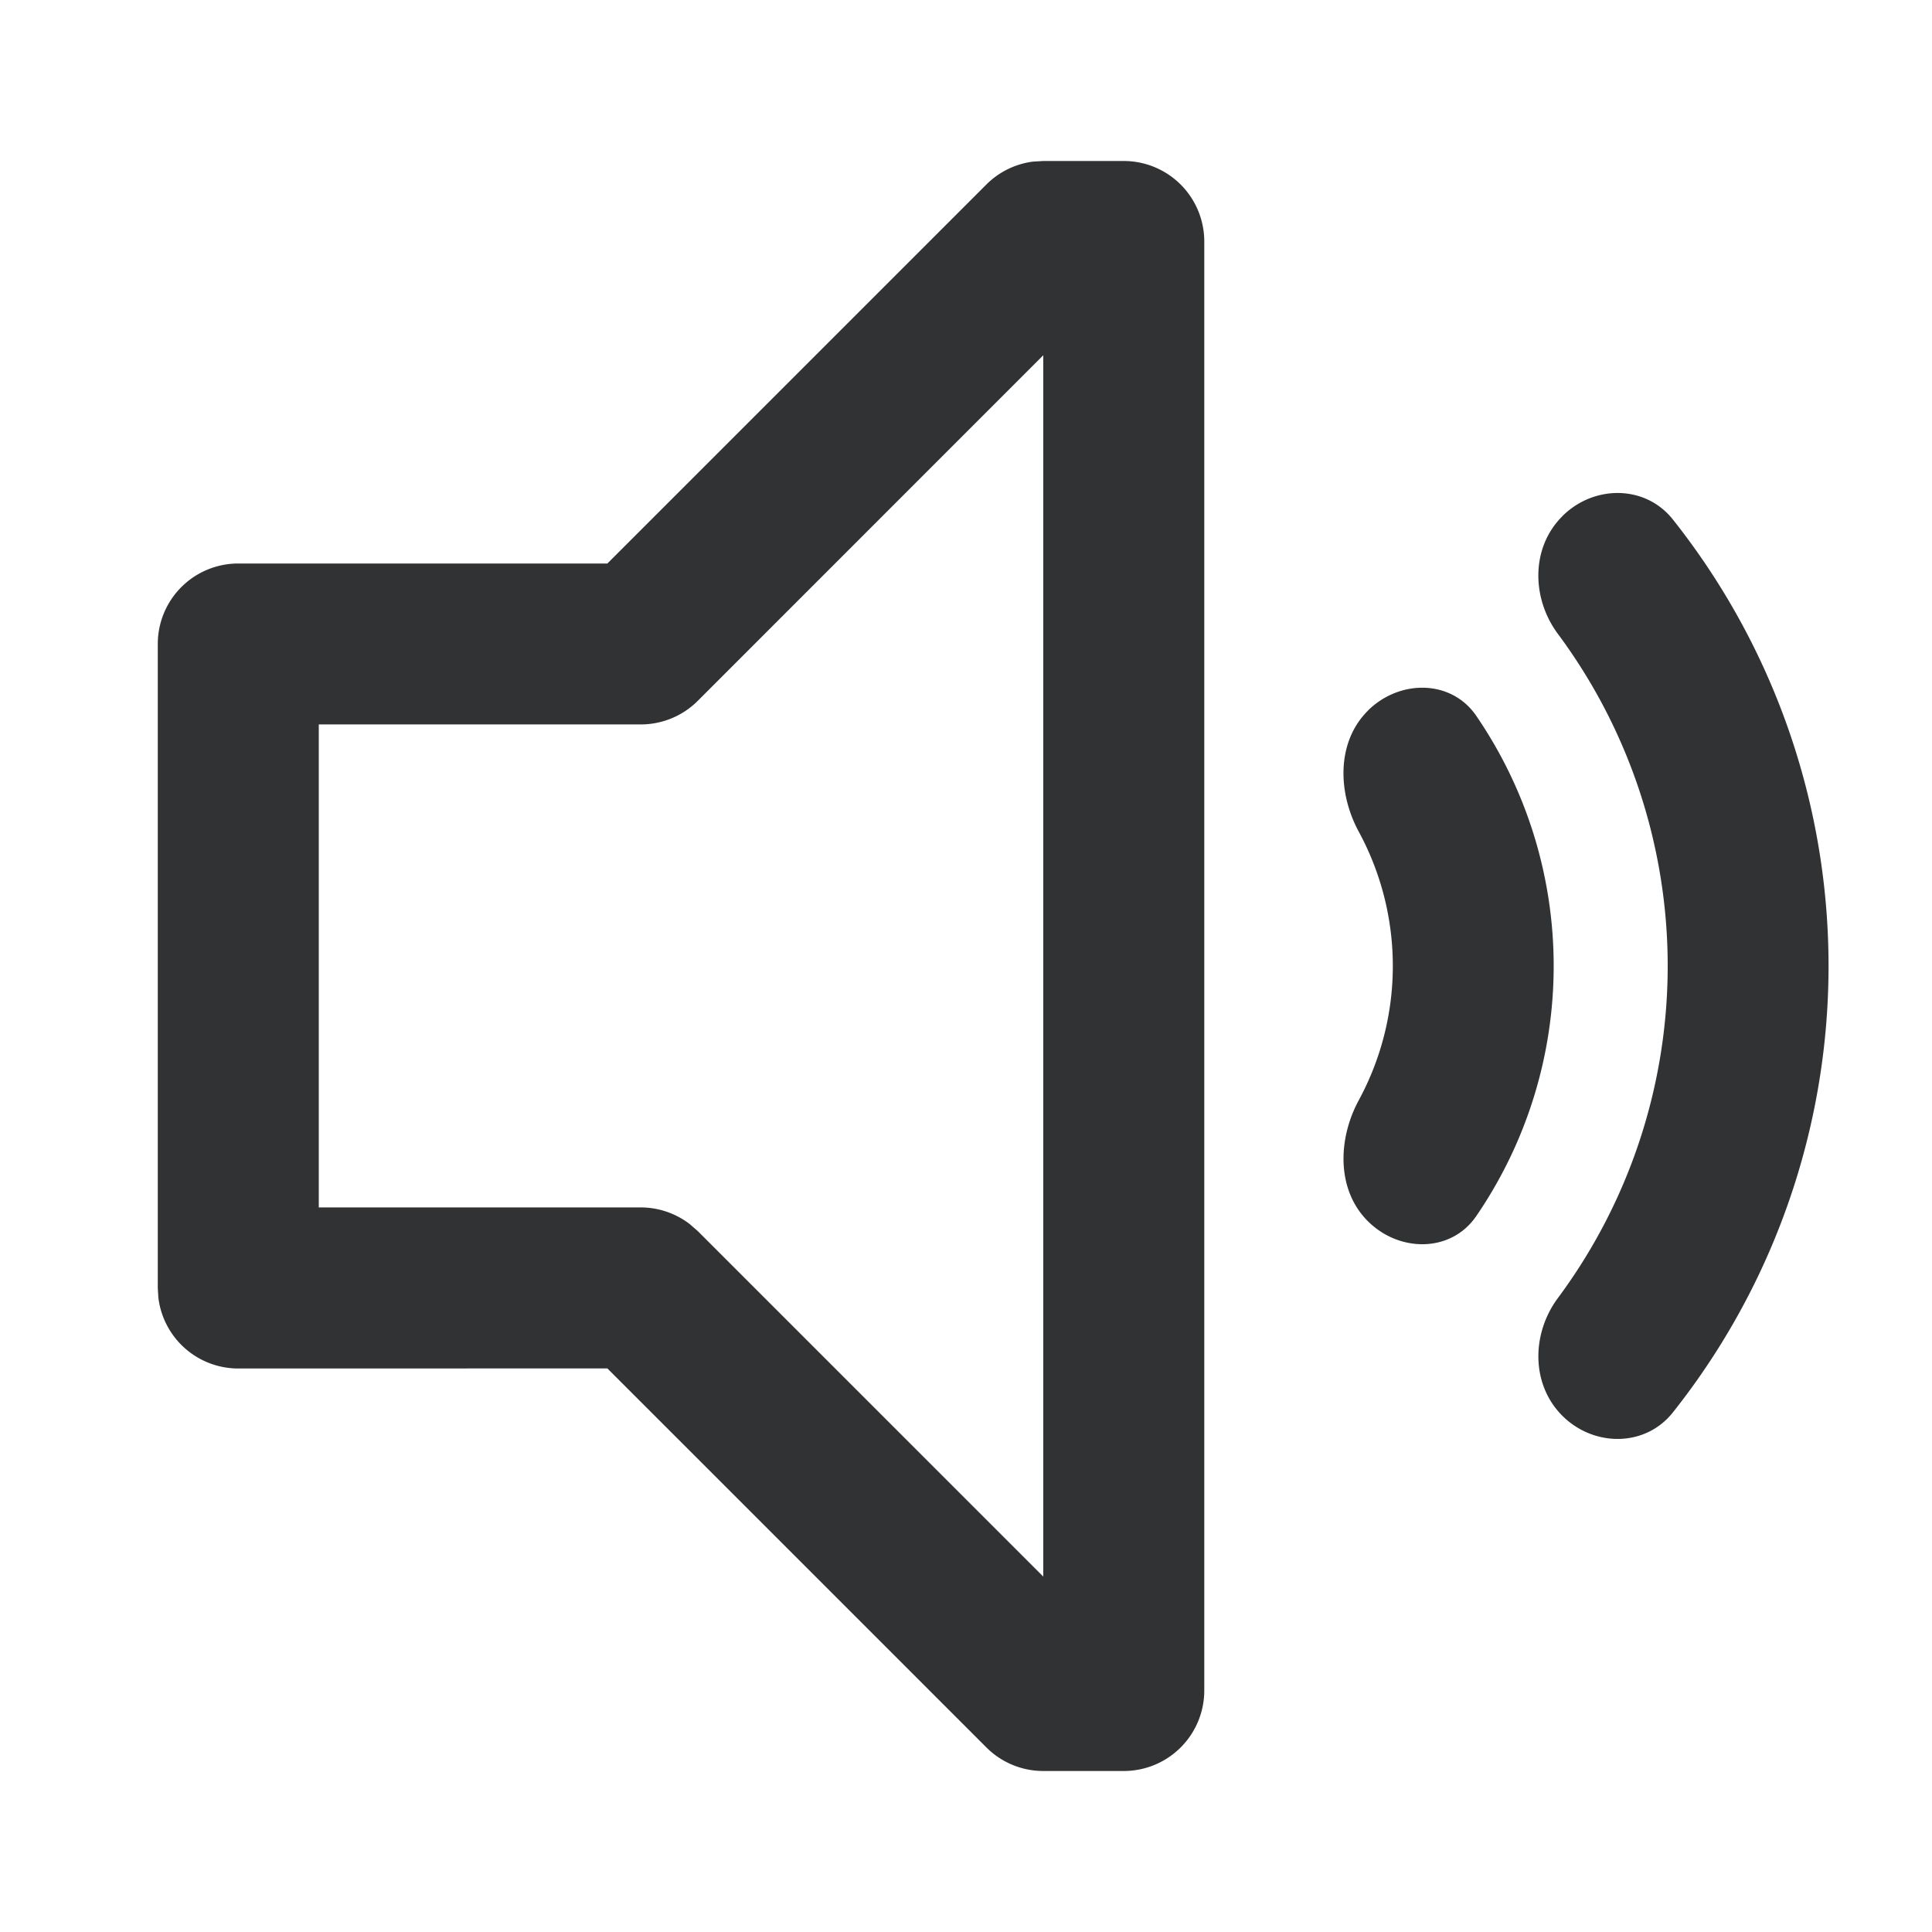 <svg xmlns="http://www.w3.org/2000/svg" width="24" height="24" fill="none" viewBox="0 0 24 24"><path fill="#313234" fill-rule="evenodd" d="m12.96 2-.131.008a1 1 0 0 0-.576.284L7.545 7H2.96a1 1 0 0 0-1 1v8l.007.117A1 1 0 0 0 2.96 17l4.585-.001 4.708 4.708a1 1 0 0 0 .707.293h1a1 1 0 0 0 1-1V3a1 1 0 0 0-1-1zm0 2.413v15.172l-4.293-4.293-.099-.086a1 1 0 0 0-.608-.207h-4v-6h4a1 1 0 0 0 .707-.292zm6.447 2c.39-.39 1.029-.393 1.373.039a8.92 8.92 0 0 1 0 11.095c-.344.432-.983.429-1.373.039s-.383-1.02-.053-1.463a6.92 6.92 0 0 0 0-8.247c-.33-.442-.338-1.072.053-1.462M16.99 8.83c.39-.39 1.034-.394 1.347.06a5.5 5.5 0 0 1 0 6.219c-.314.455-.956.45-1.346.06s-.374-1.02-.11-1.505a3.5 3.5 0 0 0 0-3.329c-.264-.485-.281-1.114.11-1.505" clip-rule="evenodd"/></svg>